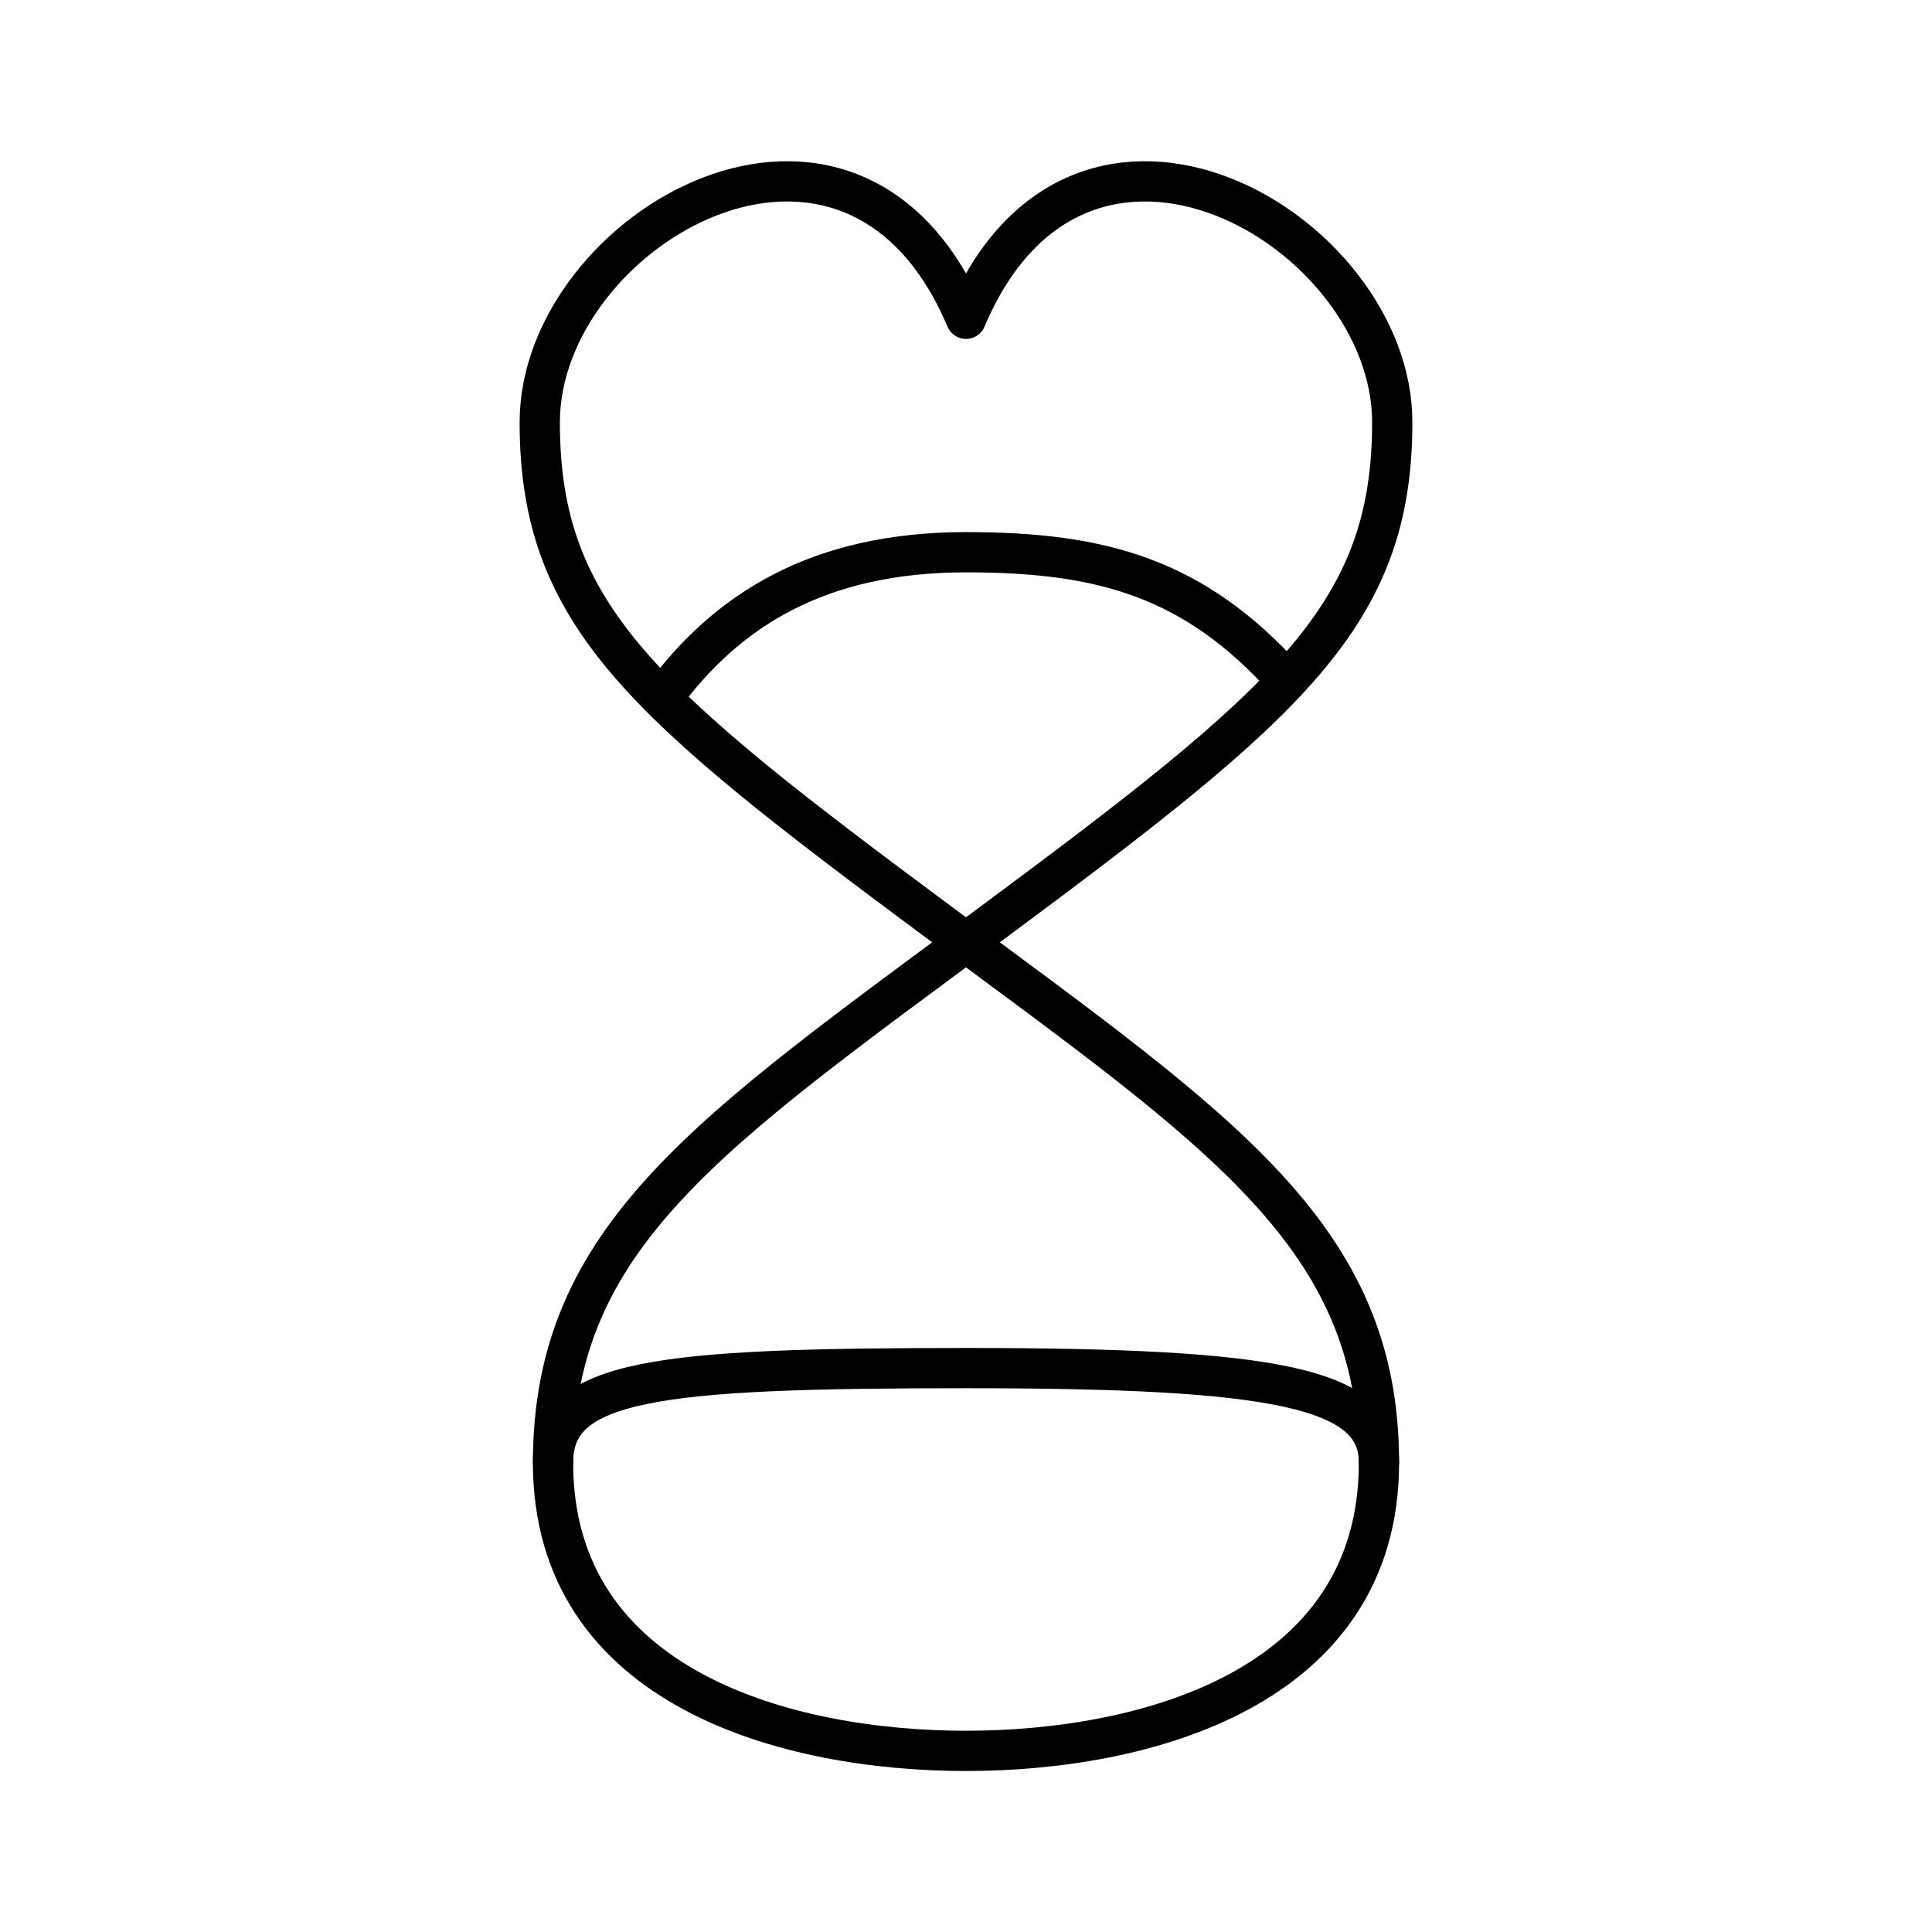 <?xml version="1.0" encoding="UTF-8"?><svg id="b" xmlns="http://www.w3.org/2000/svg" viewBox="0 0 48 48"><defs><style>.c{fill:none;stroke:#000;stroke-linecap:round;stroke-linejoin:round;}</style></defs><path class="c" d="m24,7.92c-2.85-6.74-10.59-2.22-10.59,2.57,0,4.8,2.54,6.95,9.94,12.44,7.02,5.21,10.91,7.78,10.91,13.41,0,5.63-5.86,7.16-10.26,7.16-4.4,0-10.26-1.53-10.26-7.16s3.89-8.2,10.91-13.41c7.4-5.49,9.94-7.65,9.94-12.44s-7.74-9.31-10.59-2.57Z"/><path class="c" d="m31.97,16.91c-2.3-2.56-4.6-3.19-7.97-3.19-3.67,0-5.95,1.44-7.55,3.63"/><path class="c" d="m13.74,36.34c0-2.07,2.57-2.35,10.26-2.35s10.26.48,10.26,2.35"/></svg>